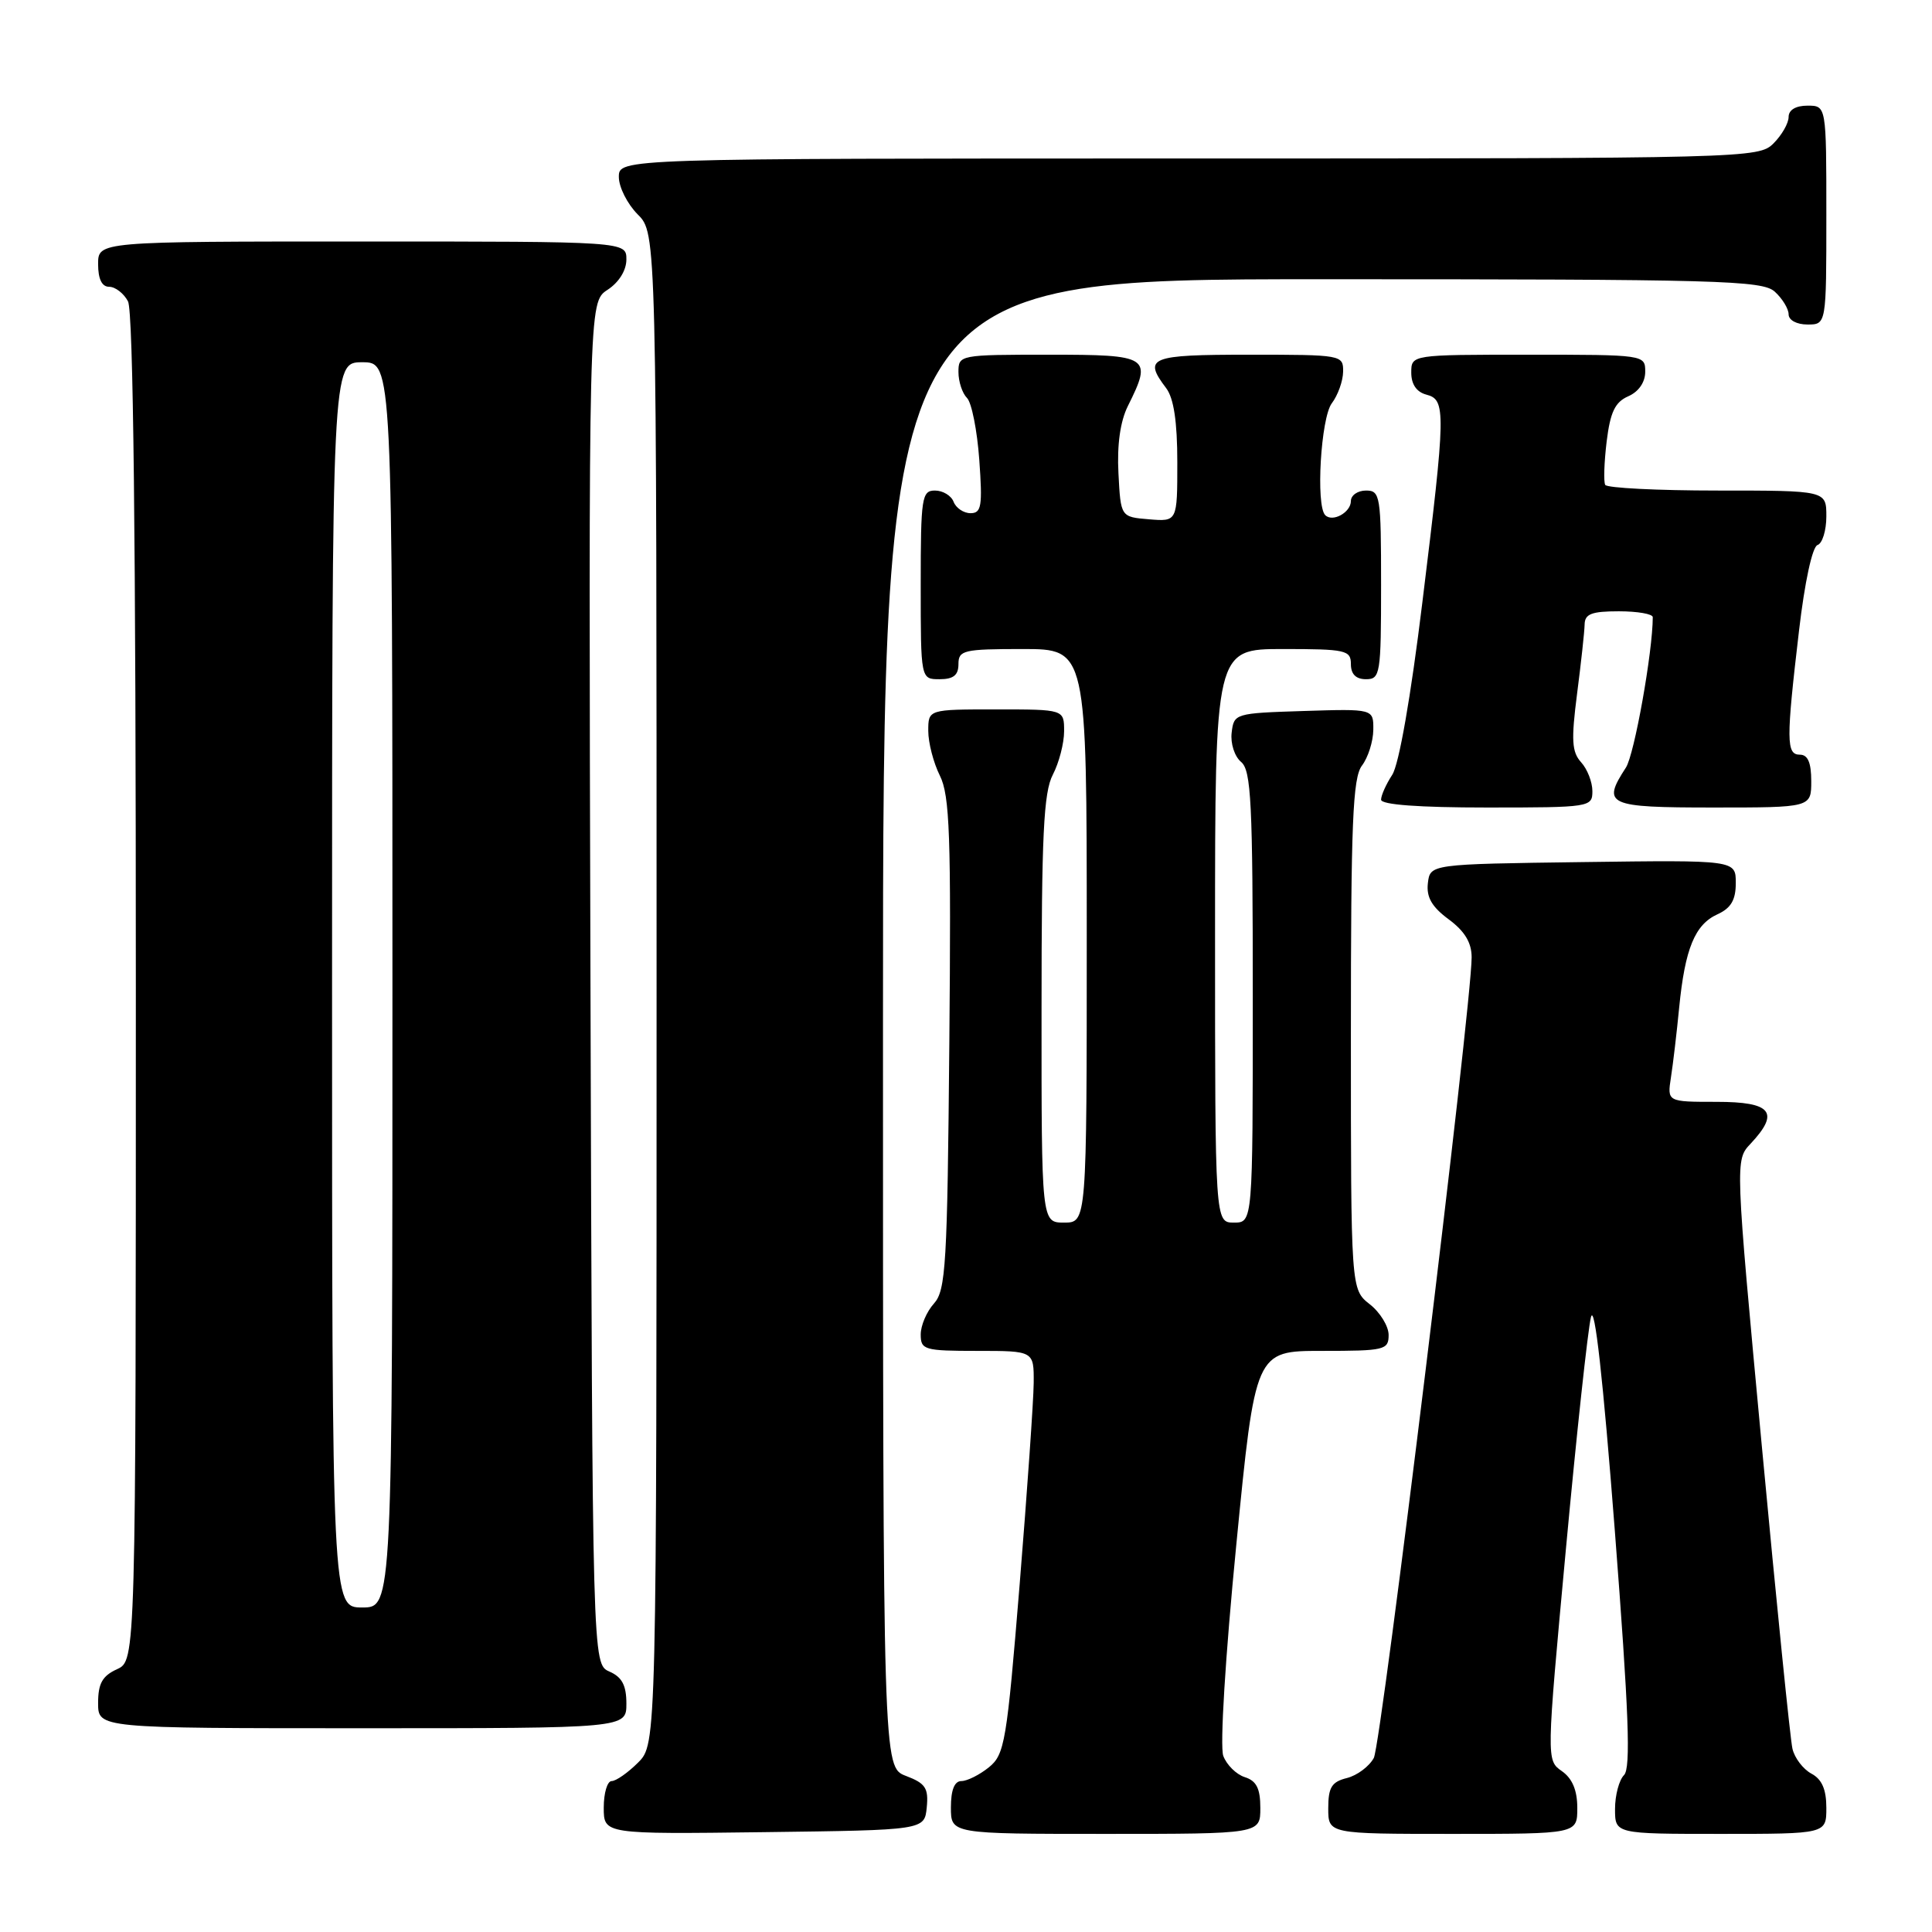 <?xml version="1.0" encoding="UTF-8" standalone="no"?>
<!DOCTYPE svg PUBLIC "-//W3C//DTD SVG 1.1//EN" "http://www.w3.org/Graphics/SVG/1.1/DTD/svg11.dtd" >
<svg xmlns="http://www.w3.org/2000/svg" xmlns:xlink="http://www.w3.org/1999/xlink" version="1.1" viewBox="0 0 256 256">
 <g >
 <path fill="currentColor"
d=" M 122.80 239.49 C 123.05 236.93 122.63 236.30 120.05 235.32 C 117.00 234.17 117.00 234.17 117.00 135.59 C 117.00 37.00 117.00 37.00 175.17 37.00 C 227.90 37.00 233.51 37.15 235.17 38.65 C 236.18 39.57 237.00 40.92 237.00 41.65 C 237.00 42.42 238.07 43.00 239.50 43.00 C 242.00 43.00 242.00 43.00 242.00 28.50 C 242.00 14.00 242.00 14.00 239.50 14.00 C 237.94 14.00 237.00 14.57 237.00 15.50 C 237.00 16.33 236.10 17.90 235.00 19.00 C 233.04 20.96 231.67 21.00 157.50 21.00 C 82.00 21.00 82.00 21.00 82.00 23.45 C 82.00 24.80 83.13 27.03 84.50 28.41 C 87.00 30.91 87.00 30.91 87.00 131.00 C 87.00 231.09 87.00 231.09 84.55 233.55 C 83.20 234.90 81.62 236.00 81.05 236.00 C 80.47 236.00 80.00 237.58 80.00 239.52 C 80.00 243.04 80.00 243.04 101.25 242.77 C 122.50 242.50 122.50 242.50 122.80 239.49 Z  M 167.00 239.57 C 167.00 236.98 166.49 235.97 164.94 235.48 C 163.81 235.12 162.53 233.85 162.09 232.66 C 161.63 231.42 162.36 219.52 163.81 204.75 C 166.33 179.00 166.33 179.00 175.16 179.00 C 183.48 179.00 184.00 178.88 184.00 176.89 C 184.00 175.74 182.88 173.90 181.50 172.82 C 179.00 170.85 179.00 170.85 179.00 137.12 C 179.00 109.00 179.24 103.06 180.47 101.44 C 181.28 100.37 181.95 98.25 181.97 96.71 C 182.00 93.92 182.00 93.92 172.75 94.21 C 163.63 94.50 163.50 94.54 163.20 97.09 C 163.03 98.52 163.59 100.24 164.45 100.96 C 165.79 102.07 166.00 106.35 166.00 132.12 C 166.00 162.00 166.00 162.00 163.50 162.00 C 161.00 162.00 161.00 162.00 161.00 124.00 C 161.00 86.00 161.00 86.00 170.00 86.00 C 178.33 86.00 179.00 86.15 179.00 88.00 C 179.00 89.33 179.67 90.00 181.00 90.00 C 182.89 90.00 183.00 89.33 183.00 77.50 C 183.00 65.67 182.89 65.00 181.00 65.00 C 179.90 65.00 179.00 65.63 179.00 66.39 C 179.00 67.90 176.57 69.24 175.60 68.26 C 174.33 67.00 175.02 55.36 176.47 53.44 C 177.28 52.37 177.95 50.49 177.97 49.25 C 178.00 47.03 177.81 47.00 165.50 47.00 C 152.32 47.00 151.44 47.36 154.53 51.44 C 155.53 52.77 156.00 55.88 156.00 61.25 C 156.00 69.12 156.00 69.12 152.25 68.81 C 148.50 68.50 148.50 68.50 148.20 62.71 C 148.00 58.93 148.44 55.83 149.45 53.80 C 152.72 47.24 152.36 47.00 139.00 47.00 C 127.14 47.00 127.00 47.03 127.00 49.30 C 127.00 50.57 127.51 52.11 128.13 52.73 C 128.75 53.35 129.48 57.04 129.76 60.93 C 130.20 67.06 130.05 68.00 128.60 68.00 C 127.69 68.00 126.68 67.32 126.36 66.50 C 126.05 65.67 124.93 65.00 123.89 65.00 C 122.14 65.00 122.00 65.90 122.00 77.50 C 122.00 90.00 122.00 90.00 124.50 90.00 C 126.33 90.00 127.00 89.47 127.00 88.00 C 127.00 86.16 127.67 86.00 135.50 86.00 C 144.00 86.00 144.00 86.00 144.00 124.00 C 144.00 162.00 144.00 162.00 141.00 162.00 C 138.00 162.00 138.00 162.00 138.01 133.75 C 138.01 110.64 138.28 104.98 139.51 102.64 C 140.33 101.06 141.00 98.47 141.00 96.89 C 141.00 94.00 141.00 94.00 132.00 94.00 C 123.00 94.00 123.00 94.00 123.00 96.85 C 123.00 98.41 123.69 101.08 124.54 102.78 C 125.85 105.41 126.04 110.70 125.79 138.33 C 125.53 167.60 125.33 170.98 123.75 172.73 C 122.79 173.79 122.00 175.63 122.00 176.83 C 122.00 178.86 122.47 179.00 129.50 179.00 C 137.00 179.00 137.00 179.00 136.97 183.25 C 136.95 185.59 136.11 197.59 135.11 209.93 C 133.40 230.85 133.13 232.48 131.03 234.18 C 129.79 235.18 128.15 236.00 127.39 236.00 C 126.47 236.00 126.00 237.18 126.00 239.50 C 126.00 243.00 126.00 243.00 146.50 243.00 C 167.00 243.00 167.00 243.00 167.00 239.57 Z  M 209.00 239.56 C 209.00 237.22 208.34 235.65 206.95 234.68 C 204.90 233.24 204.90 233.24 207.48 205.37 C 208.90 190.04 210.40 176.16 210.81 174.53 C 211.29 172.61 212.41 182.61 213.97 202.79 C 215.83 226.93 216.11 234.29 215.19 235.21 C 214.54 235.86 214.00 237.88 214.00 239.70 C 214.00 243.00 214.00 243.00 228.00 243.00 C 242.00 243.00 242.00 243.00 242.00 239.54 C 242.00 237.10 241.41 235.75 240.01 235.01 C 238.92 234.42 237.79 232.94 237.51 231.72 C 237.22 230.50 235.40 212.45 233.45 191.61 C 229.91 153.72 229.91 153.72 231.96 151.55 C 235.87 147.38 234.75 146.00 227.45 146.00 C 220.91 146.00 220.91 146.00 221.41 142.75 C 221.69 140.96 222.18 136.80 222.50 133.50 C 223.27 125.70 224.58 122.51 227.57 121.15 C 229.37 120.33 230.00 119.25 230.00 117.00 C 230.00 113.96 230.00 113.96 209.75 114.23 C 189.50 114.50 189.50 114.50 189.20 117.03 C 188.99 118.88 189.72 120.16 191.95 121.81 C 194.08 123.38 195.00 124.90 195.00 126.85 C 195.00 133.21 183.05 231.05 182.04 232.93 C 181.44 234.05 179.83 235.26 178.47 235.60 C 176.45 236.10 176.00 236.84 176.00 239.61 C 176.00 243.00 176.00 243.00 192.50 243.00 C 209.00 243.00 209.00 243.00 209.00 239.56 Z  M 83.00 225.74 C 83.00 223.31 82.42 222.22 80.75 221.49 C 78.50 220.50 78.50 220.50 78.24 130.28 C 77.99 40.05 77.99 40.05 80.49 38.41 C 82.01 37.42 83.00 35.83 83.00 34.38 C 83.00 32.00 83.00 32.00 48.00 32.00 C 13.00 32.00 13.00 32.00 13.00 35.00 C 13.00 36.97 13.50 38.00 14.46 38.00 C 15.27 38.00 16.40 38.87 16.96 39.93 C 17.66 41.23 18.00 71.46 18.00 130.96 C 18.00 220.04 18.00 220.04 15.50 221.18 C 13.56 222.07 13.00 223.07 13.00 225.66 C 13.00 229.00 13.00 229.00 48.00 229.00 C 83.00 229.00 83.00 229.00 83.00 225.74 Z  M 211.00 104.83 C 211.00 103.63 210.33 101.91 209.51 101.01 C 208.27 99.64 208.18 98.08 208.97 91.93 C 209.50 87.84 209.95 83.71 209.97 82.75 C 209.99 81.35 210.89 81.00 214.50 81.00 C 216.97 81.00 219.00 81.35 219.00 81.78 C 219.00 86.33 216.56 100.00 215.44 101.71 C 212.22 106.66 212.95 107.00 227.00 107.00 C 240.00 107.00 240.00 107.00 240.00 103.50 C 240.00 101.06 239.55 100.00 238.50 100.00 C 236.68 100.00 236.66 98.18 238.38 83.56 C 239.13 77.14 240.14 72.45 240.83 72.22 C 241.47 72.01 242.00 70.30 242.00 68.42 C 242.00 65.00 242.00 65.00 227.56 65.00 C 219.62 65.00 212.93 64.66 212.70 64.25 C 212.47 63.84 212.56 61.25 212.89 58.50 C 213.37 54.60 214.00 53.28 215.75 52.51 C 217.13 51.91 218.00 50.65 218.00 49.26 C 218.00 47.01 217.93 47.00 202.50 47.00 C 187.00 47.00 187.00 47.00 187.00 49.38 C 187.00 50.93 187.71 51.95 189.00 52.29 C 191.61 52.97 191.59 54.42 188.47 79.82 C 186.94 92.35 185.37 101.32 184.47 102.68 C 183.66 103.92 183.00 105.40 183.00 105.96 C 183.00 106.63 188.02 107.00 197.00 107.00 C 210.70 107.00 211.00 106.95 211.00 104.83 Z  M 44.00 130.50 C 44.00 48.00 44.00 48.00 48.00 48.00 C 52.00 48.00 52.00 48.00 52.00 130.50 C 52.00 213.00 52.00 213.00 48.00 213.00 C 44.00 213.00 44.00 213.00 44.00 130.50 Z "/>
</g>
</svg>